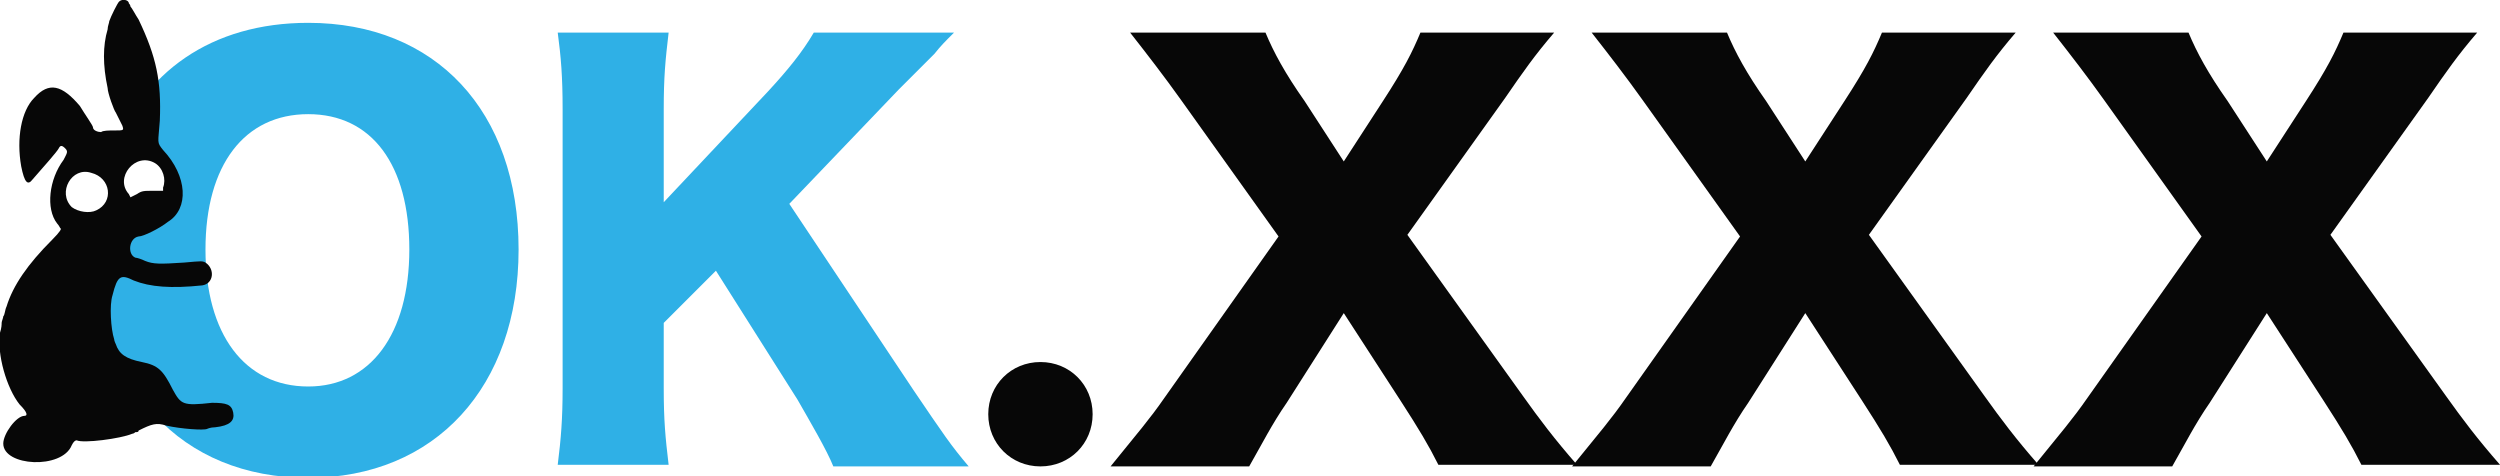 <?xml version="1.0" encoding="utf-8"?>
<!-- Generator: Adobe Illustrator 23.0.1, SVG Export Plug-In . SVG Version: 6.00 Build 0)  -->
<svg version="1.1" id="Layer_1" xmlns="http://www.w3.org/2000/svg" xmlns:xlink="http://www.w3.org/1999/xlink" x="0px" y="0px"
	 viewBox="0 0 153.3 29.2" style="enable-background:new 0 0 153.3 29.2;" xml:space="preserve">
<style type="text/css">
	.st0{fill:#2FB0E6;}
	.st1{fill:#070707;}
	.st2{fill-rule:evenodd;clip-rule:evenodd;fill:#070707;}
</style>
<path class="st0" d="M56,23.9c1.9,2.8,2.3,3.4,3.4,4.7h-8.3c-0.4-1-1.4-2.7-2.2-4.1l-5-7.9l-3.2,3.2v4c0,2,0.1,3,0.3,4.7h-6.8
	c0.2-1.6,0.3-2.8,0.3-4.7V6.7c0-2-0.1-3.2-0.3-4.7H41c-0.2,1.7-0.3,2.7-0.3,4.7v5.7l6.4-6.8c1.2-1.3,2.1-2.4,2.8-3.6h8.6
	c-0.6,0.6-0.8,0.8-1.2,1.3c-1.7,1.7-1.7,1.7-2.2,2.2l-6.7,7L56,23.9z"/>
<path class="st1" d="M67,25.4L67,25.4c0,1.8-1.4,3.2-3.2,3.2h0c-1.8,0-3.2-1.4-3.2-3.2v0c0-1.8,1.4-3.2,3.2-3.2h0
	C65.6,22.2,67,23.6,67,25.4z"/>
<path class="st1" d="M78.9,24.7c-0.9,1.3-1.5,2.5-2.3,3.9h-8.5c1.7-2.1,2.4-2.9,3.3-4.2l7-9.9l-6-8.4c-1-1.4-2-2.7-3.1-4.1h8.3
	c0.5,1.2,1.2,2.5,2.4,4.2l2.4,3.7l2.4-3.7c1.3-2,1.8-3,2.3-4.2h8.2c-1.2,1.4-1.9,2.4-3,4l-6,8.4l7.1,9.9c1,1.4,1.9,2.6,3.3,4.2h-8.5
	c-0.6-1.2-1.2-2.2-2.3-3.9l-3.5-5.4L78.9,24.7z"/>
<path class="st1" d="M107.2,24.7c-0.9,1.3-1.5,2.5-2.3,3.9h-8.5c1.7-2.1,2.4-2.9,3.3-4.2l7-9.9l-6-8.4c-1-1.4-2-2.7-3.1-4.1h8.3
	c0.5,1.2,1.2,2.5,2.4,4.2l2.4,3.7l2.4-3.7c1.3-2,1.8-3,2.3-4.2h8.2c-1.2,1.4-1.9,2.4-3,4l-6,8.4l7.1,9.9c1,1.4,1.9,2.6,3.3,4.2h-8.5
	c-0.6-1.2-1.2-2.2-2.3-3.9l-3.5-5.4L107.2,24.7z"/>
<path class="st1" d="M135.5,24.7c-0.9,1.3-1.5,2.5-2.3,3.9h-8.5c1.7-2.1,2.4-2.9,3.3-4.2l7-9.9l-6-8.4c-1-1.4-2-2.7-3.1-4.1h8.3
	c0.5,1.2,1.2,2.5,2.4,4.2l2.4,3.7l2.4-3.7c1.3-2,1.8-3,2.3-4.2h8.2c-1.2,1.4-1.9,2.4-3,4l-6,8.4l7.1,9.9c1,1.4,1.9,2.6,3.3,4.2h-8.5
	c-0.6-1.2-1.2-2.2-2.3-3.9l-3.5-5.4L135.5,24.7z"/>
<path class="st0" d="M18.9,1.4c-5.9,0-10.2,3-12,8.1c1.6-0.3,3.1-0.1,3.4,0.7c0.4,1.3-0.3,3.7-4.3,4.1c0,0.3,0,0.7,0,1
	c0,8.5,5.1,14,12.9,14c7.8,0,12.9-5.6,12.9-14C31.8,6.8,26.7,1.4,18.9,1.4z M18.9,23.7c-3.9,0-6.3-3.2-6.3-8.4
	c0-5.2,2.4-8.3,6.3-8.3c3.9,0,6.2,3.1,6.2,8.3C25.1,20.5,22.7,23.7,18.9,23.7z"/>
<path class="st2" d="M14.3,25.3c-0.1-0.5-0.4-0.6-1.3-0.6c-1.8,0.2-1.9,0.1-2.4-0.8c-0.6-1.2-0.9-1.5-1.9-1.7
	c-1-0.2-1.4-0.5-1.6-1.1C7.1,21.1,7,20.9,7,20.8c-0.2-0.6-0.3-2.1-0.1-2.7c0.3-1.2,0.5-1.3,1.3-0.9c1,0.4,2.3,0.5,4.2,0.3
	c0.7-0.1,0.8-1,0.2-1.4c-0.2-0.1-0.2-0.1-1.3,0c-1.5,0.1-1.9,0.1-2.4-0.1c-0.2-0.1-0.5-0.2-0.6-0.2c-0.5-0.2-0.4-1.2,0.2-1.3
	c0.3,0,1.3-0.5,1.8-0.9c1.3-0.8,1.2-2.8-0.3-4.4C9.6,8.7,9.7,8.8,9.8,7.4C9.9,5,9.6,3.5,8.5,1.2C8.3,0.9,8.1,0.5,8,0.4
	C8,0.3,7.9,0.2,7.9,0.2c0-0.2-0.4-0.3-0.6-0.1C7.2,0.2,6.8,1,6.7,1.3c0,0.1-0.1,0.3-0.1,0.5c-0.3,1-0.3,2.2,0,3.6
	C6.6,5.7,7,6.8,7.1,6.9c0,0,0.1,0.2,0.2,0.4c0.1,0.2,0.2,0.4,0.2,0.4C7.6,8,7.6,8,7,8c-0.3,0-0.7,0-0.8,0.1C6,8.1,5.7,8,5.7,7.8
	c0-0.1-0.5-0.8-0.8-1.3C3.8,5.2,3,5,2.1,6c-0.8,0.8-1.1,2.5-0.8,4.2c0.2,1,0.4,1.2,0.7,0.8c0.7-0.8,1.5-1.7,1.6-1.9
	C3.7,8.9,3.8,8.9,4,9.1c0.2,0.2,0.1,0.3-0.1,0.7c-0.9,1.2-1.1,3-0.4,3.9c0.1,0.1,0.2,0.3,0.2,0.3c0.1,0,0,0.2-0.5,0.7
	c-1.5,1.5-2.4,2.8-2.8,4.1c-0.1,0.2-0.1,0.5-0.2,0.6c0,0.1-0.1,0.3-0.1,0.4c0,0.1,0,0.3-0.1,0.6c-0.2,1.3,0.4,3.4,1.2,4.4
	c0.5,0.5,0.5,0.7,0.3,0.7c-0.5,0-1.3,1.1-1.3,1.7c0,1.4,3.6,1.6,4.2,0.1c0.1-0.2,0.2-0.3,0.3-0.3c0.4,0.2,2.7-0.1,3.4-0.4
	c0.1,0,0.2-0.1,0.2-0.1c0.1,0,0.2,0,0.2-0.1c0.8-0.4,1.1-0.5,1.7-0.3c0.9,0.2,2.3,0.3,2.5,0.2c0,0,0.2-0.1,0.5-0.1
	C14.1,26.1,14.4,25.8,14.3,25.3z M9.5,10c0.5,0.3,0.7,1,0.5,1.5L10,11.7l-0.6,0c-0.6,0-0.7,0-1,0.2L8,12.1l-0.1-0.2
	C7,10.9,8.3,9.3,9.5,10z M5.9,12.9c-0.4,0.2-1.1,0.1-1.5-0.2c-0.9-0.9,0-2.5,1.2-2.1C6.8,10.9,7,12.4,5.9,12.9z"/>
</svg>
